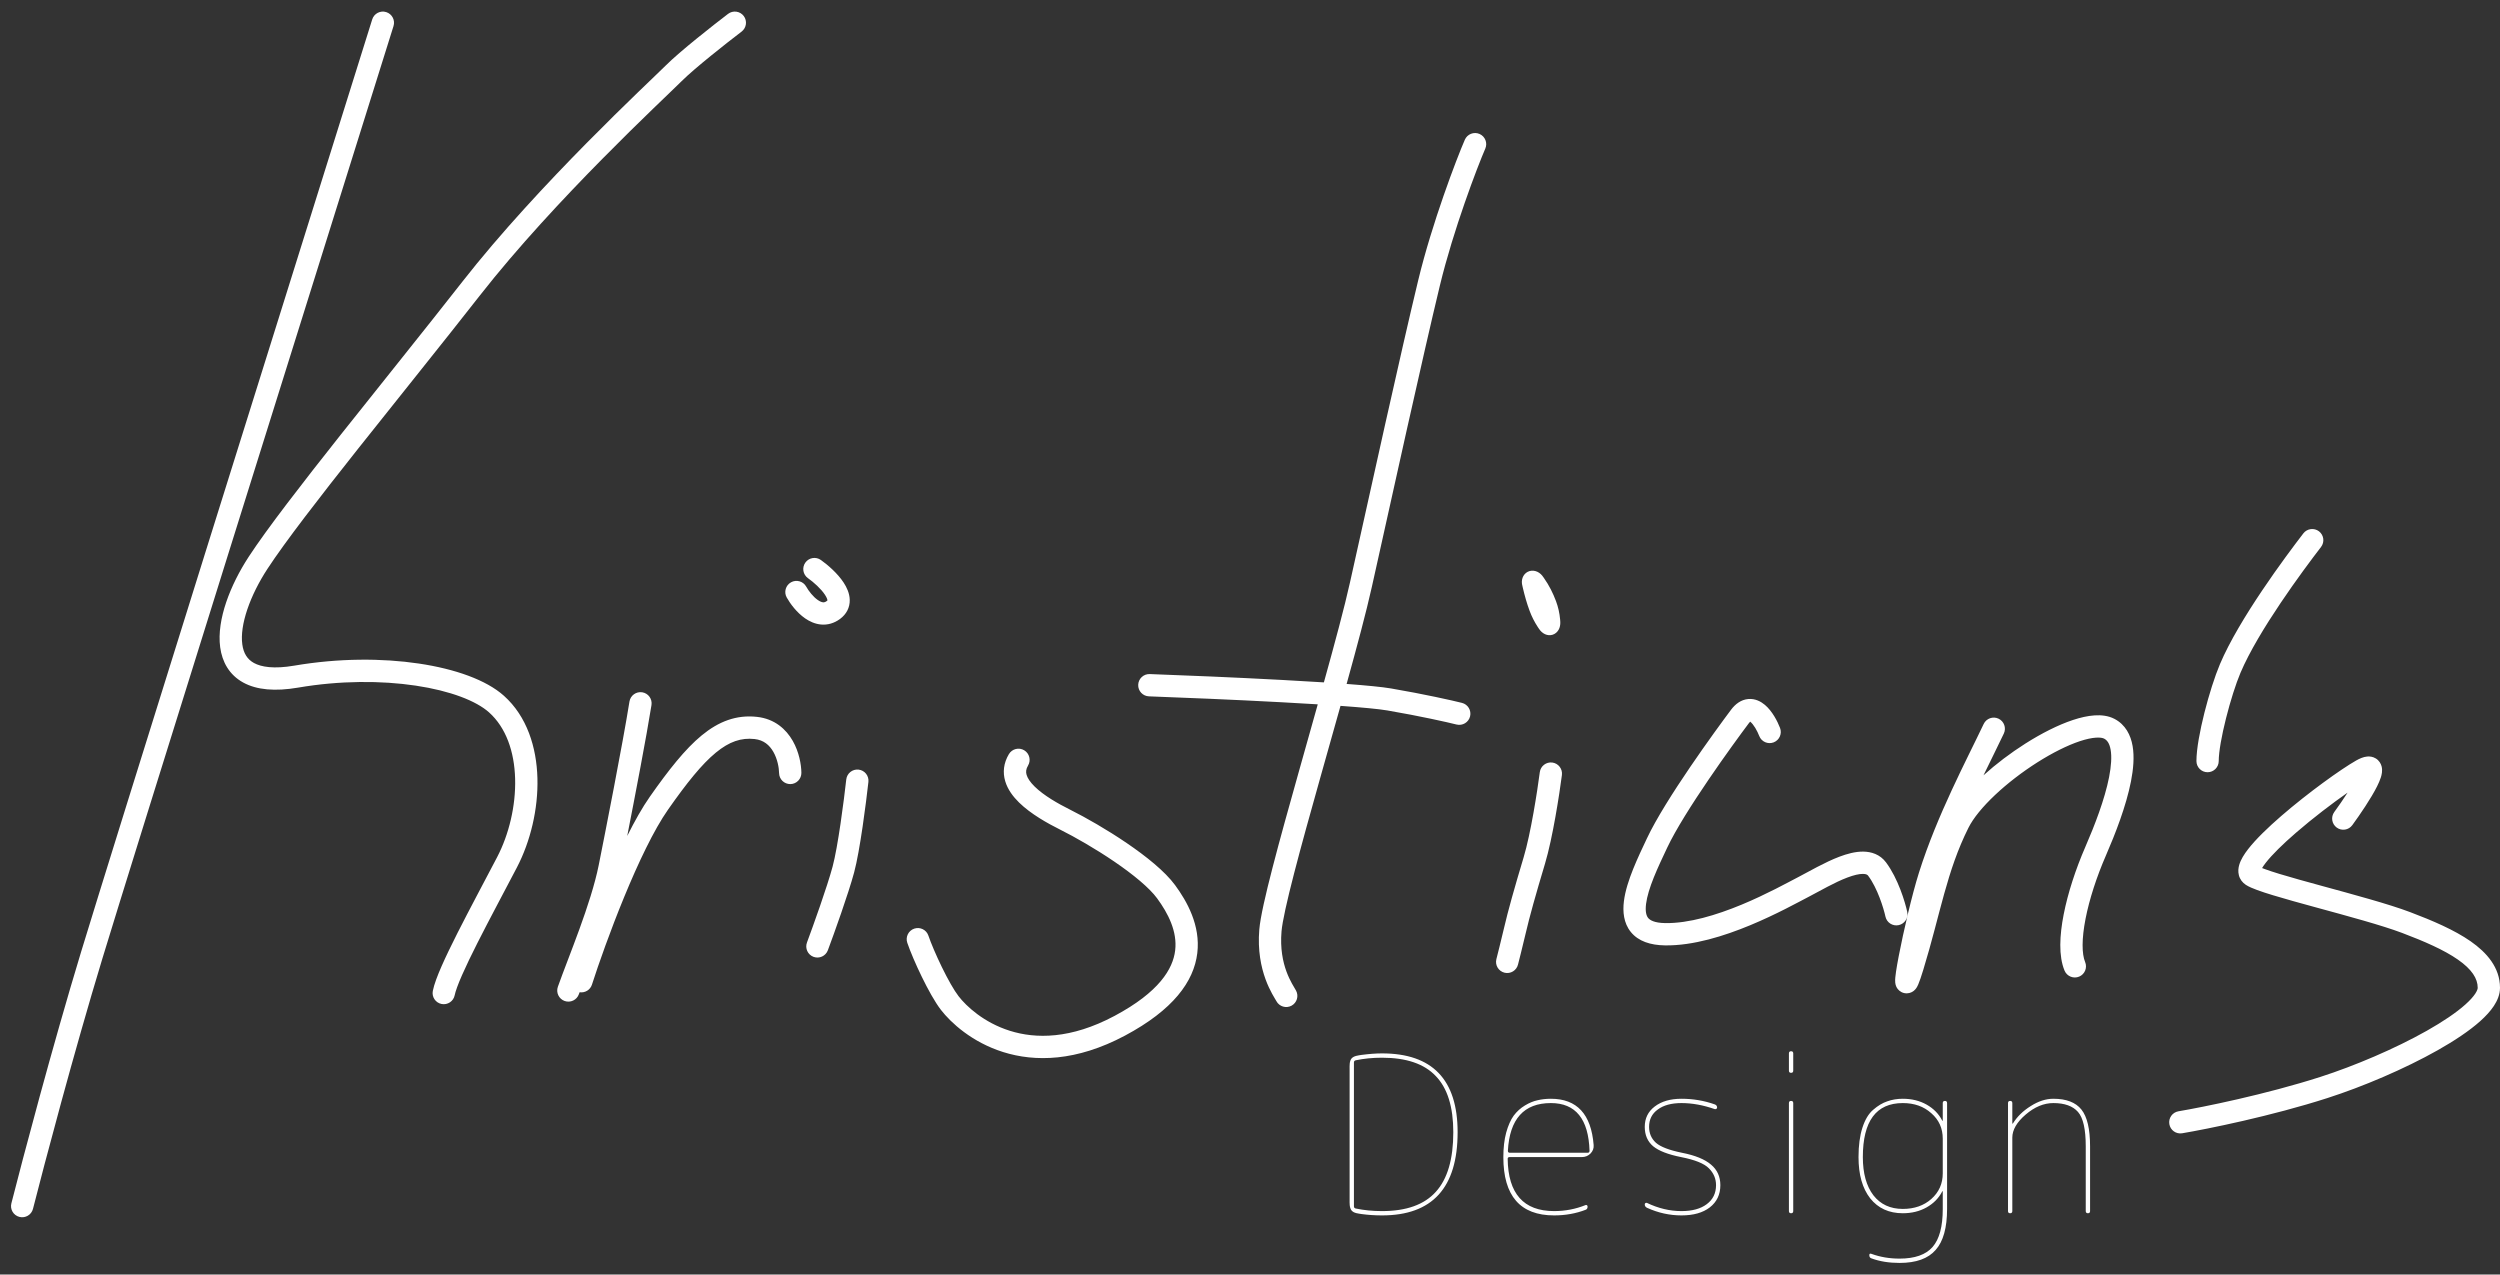 <svg width="204" height="104" viewBox="0 0 204 104" fill="none" xmlns="http://www.w3.org/2000/svg">
<rect x="0" y="0" width="204" height="104" fill="#333333" stroke="none"/>
<path d="M155.269 89.659C155.997 89.659 156.643 89.817 157.207 90.134C157.771 90.452 158.195 90.881 158.477 91.421C158.477 91.445 158.488 91.457 158.512 91.457C158.524 91.457 158.529 91.451 158.529 91.439V90.011C158.529 89.894 158.589 89.835 158.706 89.835C158.823 89.835 158.882 89.894 158.882 90.011V98.648C158.882 100.187 158.57 101.304 157.947 101.998C157.336 102.702 156.355 103.055 155.004 103.055C154.146 103.055 153.383 102.932 152.713 102.685C152.596 102.65 152.536 102.561 152.536 102.42C152.536 102.303 152.596 102.268 152.713 102.315C153.418 102.573 154.182 102.703 155.004 102.703C156.25 102.703 157.149 102.385 157.701 101.751C158.254 101.116 158.529 100.082 158.529 98.648V97.22C158.529 97.209 158.524 97.203 158.512 97.203C158.488 97.203 158.477 97.215 158.477 97.238C158.195 97.778 157.771 98.208 157.207 98.525C156.643 98.842 155.997 99.001 155.269 99.001C154.141 99.001 153.254 98.595 152.608 97.785C151.973 96.974 151.655 95.851 151.655 94.418C151.655 93.478 151.761 92.679 151.973 92.021C152.184 91.363 152.478 90.874 152.854 90.557C153.23 90.228 153.612 89.999 153.999 89.87C154.387 89.729 154.81 89.659 155.269 89.659ZM30.373 1.583C30.523 1.103 31.034 0.837 31.514 0.987C31.993 1.137 32.261 1.648 32.111 2.127C25.167 24.278 10.699 70.493 8.36 78.2C6.024 85.892 3.608 95.034 2.692 98.642C2.568 99.129 2.072 99.424 1.585 99.3C1.098 99.177 0.804 98.682 0.928 98.195C1.848 94.573 4.272 85.4 6.618 77.671C8.961 69.953 23.432 23.726 30.373 1.583ZM112.773 85.957C116.885 85.957 118.942 88.102 118.942 92.391C118.941 96.915 116.885 99.177 112.773 99.177C112.209 99.177 111.662 99.141 111.133 99.071C110.839 99.024 110.478 99.001 110.29 98.778C110.102 98.543 110.128 98.166 110.128 97.873V87.261C110.128 86.968 110.103 86.602 110.279 86.379C110.467 86.155 110.816 86.128 111.098 86.081C111.732 85.998 112.291 85.957 112.773 85.957ZM126.551 89.659C128.678 89.659 129.841 90.916 130.041 93.431C130.065 93.701 129.976 93.937 129.777 94.136C129.589 94.324 129.353 94.418 129.071 94.418H123.185C123.079 94.418 123.026 94.465 123.026 94.559C123.061 97.403 124.325 98.825 126.816 98.825C127.72 98.825 128.578 98.66 129.389 98.331C129.436 98.319 129.471 98.325 129.494 98.348C129.53 98.372 129.547 98.408 129.547 98.455C129.547 98.595 129.494 98.683 129.389 98.718C128.59 99.024 127.732 99.177 126.816 99.177C124.054 99.177 122.673 97.59 122.673 94.418C122.673 93.666 122.75 93.002 122.903 92.426C123.067 91.839 123.272 91.374 123.519 91.034C123.777 90.693 124.083 90.416 124.436 90.205C124.788 89.993 125.129 89.852 125.458 89.782C125.799 89.7 126.163 89.659 126.551 89.659ZM137.208 89.659C138.148 89.659 139.053 89.811 139.923 90.117C140.052 90.164 140.116 90.252 140.116 90.381C140.116 90.428 140.093 90.463 140.046 90.487C140.011 90.51 139.97 90.516 139.923 90.504C138.983 90.175 138.078 90.011 137.208 90.011C136.386 90.011 135.74 90.187 135.27 90.54C134.8 90.88 134.565 91.351 134.565 91.95C134.565 92.478 134.752 92.914 135.128 93.254C135.504 93.583 136.209 93.853 137.243 94.065C138.324 94.276 139.118 94.6 139.623 95.035C140.128 95.458 140.381 96.016 140.381 96.71C140.381 97.473 140.093 98.079 139.518 98.525C138.954 98.96 138.183 99.177 137.208 99.177C136.245 99.177 135.31 98.971 134.405 98.56C134.276 98.501 134.212 98.407 134.212 98.278C134.212 98.231 134.23 98.196 134.265 98.172C134.3 98.149 134.341 98.143 134.388 98.155C135.316 98.601 136.256 98.825 137.208 98.825C138.089 98.825 138.777 98.636 139.271 98.26C139.776 97.884 140.028 97.367 140.029 96.71C140.029 96.181 139.834 95.722 139.446 95.335C139.07 94.947 138.313 94.641 137.173 94.418C136.116 94.206 135.358 93.913 134.9 93.537C134.441 93.149 134.212 92.62 134.212 91.95C134.212 91.257 134.482 90.705 135.023 90.293C135.575 89.871 136.303 89.659 137.208 89.659ZM146.153 89.835C146.27 89.835 146.328 89.894 146.328 90.011V98.825C146.328 98.942 146.27 99 146.153 99.001C146.035 99.001 145.976 98.942 145.976 98.825V90.011C145.976 89.894 146.035 89.835 146.153 89.835ZM167.554 89.659C168.611 89.659 169.375 89.952 169.845 90.54C170.315 91.127 170.55 92.126 170.55 93.537V98.825C170.55 98.942 170.492 99.001 170.374 99.001C170.257 99.001 170.198 98.942 170.197 98.825V93.537C170.197 92.15 169.987 91.216 169.564 90.734C169.141 90.252 168.47 90.011 167.554 90.011C166.778 90.011 166.027 90.323 165.298 90.946C164.57 91.569 164.205 92.197 164.205 92.832V98.825C164.205 98.942 164.146 99.001 164.029 99.001C163.911 99.001 163.853 98.942 163.853 98.825V90.011C163.853 89.894 163.911 89.835 164.029 89.835C164.146 89.835 164.205 89.894 164.205 90.011V91.668C164.205 91.68 164.211 91.686 164.223 91.686C164.246 91.686 164.258 91.68 164.258 91.668C164.599 91.116 165.081 90.646 165.703 90.258C166.326 89.859 166.943 89.659 167.554 89.659ZM112.773 86.309C112.009 86.309 111.292 86.38 110.622 86.521C110.528 86.545 110.481 86.604 110.481 86.698V98.437C110.481 98.531 110.528 98.589 110.622 98.613C111.292 98.754 112.009 98.825 112.773 98.825C114.758 98.825 116.221 98.301 117.161 97.255C118.113 96.21 118.589 94.588 118.589 92.391C118.589 90.323 118.113 88.795 117.161 87.808C116.221 86.809 114.758 86.309 112.773 86.309ZM155.269 90.011C153.095 90.011 152.008 91.48 152.008 94.418C152.008 95.745 152.296 96.786 152.871 97.538C153.447 98.278 154.246 98.648 155.269 98.648C156.209 98.648 156.984 98.378 157.595 97.838C158.218 97.285 158.529 96.586 158.529 95.74V92.919C158.529 92.073 158.218 91.38 157.595 90.839C156.984 90.287 156.209 90.011 155.269 90.011ZM126.551 90.011C124.354 90.011 123.184 91.31 123.043 93.907C123.043 94.013 123.097 94.065 123.202 94.065H129.547C129.653 94.065 129.706 94.013 129.706 93.907C129.624 91.31 128.572 90.011 126.551 90.011ZM193.168 61.732C193.347 61.717 193.609 61.732 193.863 61.888C194.136 62.055 194.277 62.307 194.337 62.529C194.435 62.892 194.336 63.248 194.278 63.435C194.204 63.669 194.093 63.92 193.97 64.166C193.484 65.138 192.597 66.444 191.947 67.333C191.651 67.738 191.081 67.826 190.676 67.53C190.27 67.233 190.182 66.664 190.479 66.258C190.821 65.79 191.211 65.227 191.565 64.678C190.322 65.546 188.735 66.753 187.351 67.952C186.292 68.868 185.402 69.737 184.878 70.413C184.746 70.583 184.652 70.723 184.587 70.833C184.651 70.859 184.726 70.887 184.811 70.918C185.125 71.034 185.529 71.167 186.006 71.312C186.96 71.603 188.165 71.934 189.454 72.287C192.004 72.984 194.913 73.765 196.665 74.428C198.491 75.119 200.271 75.881 201.603 76.809C202.925 77.731 204 78.956 204 80.607C204 81.152 203.783 81.652 203.504 82.078C203.221 82.508 202.833 82.926 202.388 83.324C201.498 84.12 200.282 84.927 198.926 85.693C196.208 87.229 192.786 88.679 189.913 89.603C185.344 91.073 180.117 92.129 178.066 92.475C177.57 92.559 177.101 92.225 177.018 91.729C176.934 91.234 177.268 90.765 177.763 90.681C179.763 90.344 184.897 89.305 189.356 87.871C192.125 86.98 195.432 85.577 198.03 84.109C199.333 83.373 200.424 82.639 201.175 81.967C201.551 81.631 201.817 81.332 201.984 81.079C202.153 80.82 202.181 80.668 202.181 80.607C202.181 79.846 201.703 79.097 200.563 78.302C199.431 77.514 197.837 76.817 196.021 76.13C194.371 75.506 191.573 74.751 188.975 74.042C187.69 73.691 186.459 73.352 185.476 73.052C184.984 72.903 184.543 72.76 184.182 72.626C183.842 72.501 183.503 72.361 183.263 72.205C182.985 72.024 182.778 71.753 182.692 71.418C182.612 71.108 182.653 70.814 182.718 70.585C182.844 70.141 183.131 69.696 183.44 69.297C184.077 68.475 185.08 67.511 186.16 66.576C188.327 64.701 191.01 62.768 192.264 62.057C192.521 61.911 192.84 61.76 193.168 61.732ZM146.153 85.781C146.27 85.781 146.328 85.84 146.328 85.957V87.367C146.328 87.484 146.27 87.543 146.153 87.543C146.035 87.543 145.976 87.484 145.976 87.367V85.957C145.976 85.839 146.035 85.781 146.153 85.781ZM82.327 61.535C82.586 61.104 83.145 60.964 83.575 61.222C84.006 61.481 84.146 62.04 83.888 62.471C83.711 62.766 83.702 63.001 83.771 63.231C83.851 63.501 84.061 63.824 84.431 64.187C85.176 64.917 86.324 65.571 87.324 66.071C88.621 66.719 90.349 67.71 91.945 68.797C93.514 69.866 95.058 71.096 95.891 72.232C96.85 73.54 97.974 75.507 97.699 77.777C97.418 80.105 95.718 82.415 91.802 84.504C87.816 86.629 84.453 86.663 81.864 85.85C79.309 85.048 77.586 83.448 76.781 82.407C76.284 81.764 75.712 80.718 75.222 79.713C74.726 78.697 74.275 77.639 74.034 76.931C73.873 76.456 74.126 75.939 74.602 75.777C75.077 75.615 75.594 75.869 75.756 76.344C75.964 76.954 76.38 77.939 76.857 78.917C77.34 79.907 77.846 80.809 78.222 81.294C78.847 82.103 80.277 83.445 82.408 84.114C84.506 84.772 87.365 84.808 90.945 82.898C94.595 80.951 95.712 79.056 95.893 77.559C96.081 76.004 95.314 74.523 94.423 73.308C93.788 72.442 92.473 71.359 90.92 70.301C89.394 69.262 87.737 68.312 86.511 67.699C85.493 67.19 84.12 66.431 83.156 65.486C82.672 65.011 82.23 64.431 82.027 63.751C81.812 63.03 81.888 62.267 82.327 61.535ZM119.531 11.402C119.732 10.941 120.268 10.73 120.729 10.93C121.189 11.13 121.4 11.667 121.2 12.127C120.554 13.615 118.592 18.755 117.495 23.297C116.108 29.045 113.53 40.747 111.94 47.902C111.493 49.911 110.739 52.726 109.884 55.81C111.491 55.93 112.786 56.054 113.512 56.178C116.246 56.647 118.497 57.155 119.295 57.355C119.783 57.477 120.08 57.972 119.958 58.459C119.836 58.947 119.341 59.242 118.854 59.121C118.101 58.932 115.895 58.434 113.204 57.972C112.494 57.851 111.124 57.724 109.385 57.599C108.849 59.513 108.291 61.489 107.75 63.407C106.945 66.266 106.182 69.003 105.603 71.247C105.015 73.522 104.639 75.204 104.572 76.002C104.338 78.8 105.483 80.323 105.757 80.833C105.995 81.275 105.83 81.827 105.388 82.065C104.946 82.303 104.394 82.138 104.155 81.696C103.93 81.277 102.472 79.275 102.759 75.85C102.841 74.868 103.264 73.025 103.841 70.792C104.426 68.527 105.194 65.771 105.999 62.914C106.508 61.109 107.027 59.264 107.529 57.474C106.582 57.415 105.57 57.357 104.529 57.301C100.656 57.093 96.447 56.919 93.754 56.822C93.252 56.804 92.859 56.383 92.877 55.88C92.895 55.378 93.317 54.985 93.82 55.004C96.52 55.1 100.74 55.275 104.626 55.484C105.802 55.547 106.955 55.613 108.029 55.682C108.921 52.475 109.708 49.558 110.163 47.507C111.75 40.366 114.333 28.639 115.726 22.871C116.853 18.201 118.854 12.959 119.531 11.402ZM59.411 1.131C59.811 0.827 60.382 0.904 60.687 1.303C60.991 1.703 60.913 2.274 60.514 2.579C59.298 3.505 56.665 5.579 55.614 6.629C54.196 8.048 45.315 16.244 39.164 24.104C32.927 32.075 24.724 41.985 21.825 46.417C21.129 47.482 20.553 48.629 20.183 49.721C19.809 50.825 19.667 51.809 19.771 52.576C19.869 53.309 20.18 53.803 20.726 54.102C21.32 54.427 22.34 54.602 24.008 54.317C27.629 53.699 31.192 53.7 34.184 54.146C37.136 54.586 39.674 55.481 41.119 56.774C43.004 58.461 43.785 60.978 43.854 63.495C43.922 66.019 43.283 68.668 42.18 70.783C41.138 72.779 39.945 74.995 38.958 76.947C38.466 77.92 38.034 78.812 37.705 79.562C37.367 80.331 37.167 80.888 37.102 81.213C37.003 81.705 36.524 82.024 36.031 81.925C35.539 81.827 35.219 81.348 35.318 80.855C35.425 80.319 35.698 79.605 36.038 78.831C36.387 78.037 36.837 77.111 37.334 76.126C38.327 74.163 39.543 71.903 40.567 69.941C41.529 68.097 42.095 65.754 42.034 63.544C41.974 61.328 41.291 59.37 39.906 58.13C38.861 57.195 36.752 56.369 33.915 55.946C31.119 55.529 27.75 55.524 24.315 56.111C22.454 56.429 20.957 56.303 19.852 55.698C18.698 55.066 18.126 54.001 17.967 52.819C17.812 51.67 18.037 50.385 18.459 49.137C18.886 47.879 19.535 46.594 20.302 45.421C23.256 40.903 31.577 30.847 37.732 22.982C43.973 15.007 52.991 6.679 54.327 5.342C55.48 4.189 58.217 2.041 59.411 1.131ZM51.364 57.246C51.444 56.75 51.91 56.412 52.406 56.491C52.903 56.57 53.24 57.037 53.161 57.533C52.748 60.123 51.827 64.921 51.182 68.213C51.792 66.994 52.414 65.887 53.027 65.013C54.562 62.823 55.906 61.123 57.254 60.012C58.64 58.871 60.084 58.312 61.766 58.496C63.227 58.655 64.154 59.517 64.689 60.456C65.206 61.364 65.383 62.38 65.393 63.058C65.4 63.56 64.999 63.974 64.497 63.982C63.995 63.989 63.581 63.588 63.573 63.086C63.567 62.641 63.441 61.941 63.108 61.356C62.791 60.8 62.32 60.387 61.569 60.305C60.485 60.187 59.514 60.508 58.41 61.417C57.27 62.355 56.048 63.874 54.517 66.058C53.352 67.719 52.072 70.425 50.934 73.192C49.803 75.94 48.84 78.675 48.302 80.348C48.163 80.781 47.731 81.035 47.296 80.967C47.276 81.022 47.256 81.075 47.237 81.127C47.069 81.601 46.549 81.849 46.075 81.681C45.602 81.513 45.354 80.993 45.522 80.52C46.395 78.058 48.22 73.771 48.857 70.588C49.342 68.159 50.815 60.694 51.364 57.246ZM170.91 58.376C171.458 58.339 172.034 58.397 172.537 58.659C173.444 59.13 173.869 59.988 174.022 60.88C174.171 61.755 174.083 62.76 173.888 63.76C173.495 65.771 172.609 68.048 171.834 69.83C171.086 71.551 170.493 73.373 170.181 74.969C169.859 76.618 169.873 77.847 170.147 78.504C170.34 78.967 170.121 79.5 169.657 79.693C169.194 79.886 168.66 79.666 168.467 79.203C167.971 78.013 168.063 76.318 168.395 74.621C168.737 72.871 169.375 70.922 170.165 69.104C170.929 67.347 171.748 65.219 172.102 63.412C172.279 62.503 172.325 61.747 172.229 61.187C172.136 60.646 171.936 60.397 171.697 60.273C171.597 60.221 171.392 60.168 171.031 60.192C170.678 60.215 170.236 60.308 169.721 60.479C168.691 60.821 167.47 61.435 166.238 62.216C165.011 62.995 163.803 63.922 162.797 64.87C161.781 65.828 161.018 66.762 160.625 67.548C159.739 69.32 159.17 71.053 158.647 72.929C158.131 74.778 157.64 76.85 156.945 79.12C156.774 79.68 156.636 80.084 156.529 80.331C156.502 80.394 156.469 80.466 156.43 80.534C156.407 80.574 156.323 80.722 156.171 80.846C156.093 80.909 155.895 81.051 155.6 81.057C155.248 81.064 154.995 80.878 154.861 80.71C154.746 80.568 154.702 80.427 154.685 80.366C154.664 80.292 154.655 80.228 154.651 80.185C154.635 80.037 154.647 79.874 154.657 79.758C154.67 79.623 154.689 79.463 154.715 79.289C154.766 78.939 154.844 78.496 154.94 77.999C155.321 76.017 156.018 73.011 156.592 71.193C158.078 66.488 160.459 62.047 161.869 59.076C162.085 58.622 162.627 58.429 163.081 58.644C163.535 58.86 163.728 59.402 163.513 59.856C163.029 60.875 162.456 62.022 161.853 63.266C162.883 62.333 164.067 61.44 165.264 60.68C166.576 59.848 167.934 59.155 169.149 58.752C169.756 58.551 170.355 58.413 170.91 58.376ZM126.667 62.223C127.165 62.288 127.517 62.745 127.452 63.243C127.255 64.765 126.701 68.381 126.072 70.478C125.316 73 124.809 74.805 124.502 76.135C124.243 77.258 123.934 78.439 123.871 78.702C123.754 79.19 123.262 79.491 122.774 79.374C122.285 79.256 121.984 78.765 122.102 78.277C122.186 77.927 122.465 76.867 122.729 75.726C123.05 74.335 123.572 72.48 124.329 69.956C124.911 68.015 125.45 64.531 125.648 63.008C125.712 62.51 126.169 62.159 126.667 62.223ZM70.06 62.8C70.559 62.856 70.918 63.306 70.862 63.805C70.674 65.5 70.174 69.417 69.697 71.191C69.228 72.933 68.067 76.164 67.553 77.543C67.377 78.014 66.854 78.254 66.383 78.079C65.912 77.903 65.673 77.379 65.848 76.909C66.365 75.519 67.496 72.364 67.94 70.717C68.374 69.103 68.863 65.331 69.055 63.604C69.11 63.105 69.56 62.745 70.06 62.8ZM142.656 57.041C143.236 56.989 143.704 57.255 144.018 57.52C144.623 58.032 145.042 58.859 145.251 59.399C145.433 59.867 145.2 60.395 144.732 60.577C144.263 60.758 143.736 60.526 143.554 60.057C143.475 59.854 143.362 59.615 143.229 59.396C143.091 59.17 142.955 59.005 142.843 58.91C142.832 58.901 142.822 58.893 142.814 58.886C142.788 58.911 142.754 58.949 142.712 59.005C141.427 60.718 137.44 66.202 136.036 69.185C135.669 69.965 135.278 70.784 134.953 71.591C134.627 72.404 134.394 73.146 134.318 73.761C134.24 74.389 134.344 74.726 134.489 74.905C134.624 75.07 134.967 75.312 135.891 75.325C137.817 75.352 140.065 74.67 142.112 73.822C144.144 72.979 145.863 72.023 146.766 71.556C147.57 71.14 148.898 70.359 150.105 69.903C150.714 69.673 151.387 69.487 152.027 69.491C152.695 69.495 153.406 69.713 153.897 70.368C154.884 71.685 155.459 73.618 155.63 74.41C155.736 74.901 155.425 75.384 154.934 75.491C154.443 75.597 153.958 75.285 153.852 74.793C153.7 74.093 153.195 72.464 152.442 71.46C152.388 71.389 152.298 71.312 152.016 71.31C151.705 71.308 151.278 71.406 150.747 71.606C149.672 72.012 148.551 72.681 147.602 73.172C146.751 73.612 144.933 74.622 142.809 75.502C140.699 76.377 138.171 77.177 135.865 77.144C134.673 77.127 133.693 76.808 133.079 76.055C132.477 75.316 132.407 74.375 132.511 73.538C132.616 72.687 132.919 71.773 133.265 70.913C133.613 70.046 134.031 69.171 134.39 68.41C135.888 65.226 140.001 59.586 141.256 57.913C141.6 57.454 142.064 57.093 142.656 57.041ZM187.954 43.523C188.261 43.125 188.832 43.051 189.231 43.357C189.629 43.663 189.703 44.234 189.397 44.632C187.908 46.568 184.28 51.464 182.822 54.904C182.448 55.788 182 57.194 181.645 58.605C181.284 60.035 181.048 61.358 181.048 62.104C181.048 62.606 180.64 63.014 180.138 63.014C179.636 63.014 179.229 62.606 179.229 62.104C179.229 61.115 179.517 59.603 179.88 58.161C180.248 56.699 180.724 55.195 181.148 54.194C182.711 50.503 186.49 45.427 187.954 43.523ZM124.656 46.663C124.849 46.562 125.077 46.541 125.294 46.601C125.512 46.661 125.701 46.797 125.842 46.968C125.889 47.029 125.934 47.092 125.978 47.154C126.418 47.779 126.724 48.401 126.97 49.055C127.147 49.531 127.259 50.024 127.306 50.548C127.312 50.616 127.318 50.689 127.321 50.76C127.329 50.978 127.29 51.203 127.18 51.394C127.07 51.585 126.901 51.727 126.7 51.792C126.5 51.858 126.279 51.842 126.077 51.752C125.876 51.661 125.712 51.503 125.59 51.322C125.555 51.273 125.518 51.216 125.483 51.164C125.212 50.75 124.989 50.31 124.82 49.857C124.588 49.236 124.407 48.582 124.266 47.976C124.252 47.918 124.239 47.862 124.228 47.81C124.169 47.596 124.164 47.363 124.24 47.15C124.316 46.938 124.463 46.763 124.656 46.663ZM65.715 45.91C66.006 45.5 66.574 45.404 66.984 45.695C67.543 46.093 68.341 46.777 68.842 47.541C69.09 47.919 69.327 48.409 69.339 48.953C69.352 49.564 69.078 50.115 68.544 50.508C68.062 50.863 67.53 51.008 66.999 50.961C66.492 50.916 66.05 50.703 65.698 50.459C65.008 49.982 64.481 49.261 64.197 48.756C63.951 48.319 64.106 47.764 64.544 47.517C64.982 47.271 65.537 47.426 65.783 47.864C65.988 48.228 66.349 48.696 66.734 48.962C66.919 49.091 67.062 49.139 67.159 49.148C67.233 49.155 67.327 49.145 67.464 49.044C67.495 49.02 67.512 49.004 67.52 48.995V48.992C67.518 48.938 67.484 48.789 67.32 48.539C66.996 48.044 66.401 47.514 65.929 47.178C65.52 46.887 65.424 46.319 65.715 45.91Z" fill="white"/>
</svg>
